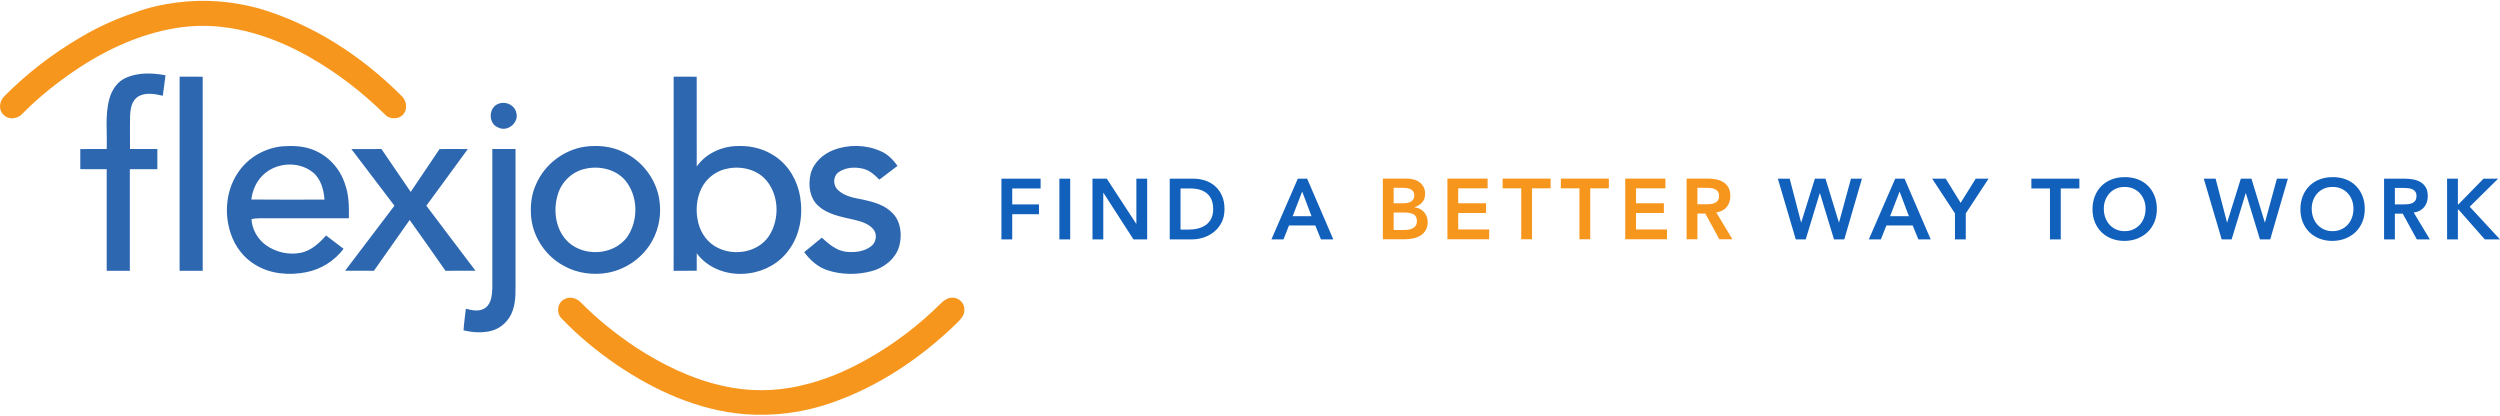 <?xml version="1.0" encoding="UTF-8"?>
<svg width="1750px" height="291px" viewBox="0 0 1750 291" version="1.1" xmlns="http://www.w3.org/2000/svg" xmlns:xlink="http://www.w3.org/1999/xlink">
    <!-- Generator: Sketch 48.1 (47250) - http://www.bohemiancoding.com/sketch -->
    <title>Untitled</title>
    <desc>Created with Sketch.</desc>
    <defs></defs>
    <g id="Page-1" stroke="none" stroke-width="1" fill="none" fill-rule="evenodd">
        <g id="Multi-Tagline-Horizontal">
            <g id="fj-logo-w-tagline2" fill-rule="nonzero">
                <path d="M123.795,1.77 C143.005,-0.78 162.695,0.8 181.365,5.92 C219.055,17.06 253.025,39.07 280.685,66.76 C284.295,69.77 285.595,75.46 282.775,79.41 C279.795,83.77 272.725,83.91 269.315,79.99 C253.515,64.43 235.775,50.8 216.485,39.83 C191.355,25.59 162.495,16.22 133.335,18.4 C105.645,20.69 79.425,31.87 56.265,46.82 C41.765,56.34 28.035,67.11 15.825,79.45 C12.655,83.19 6.295,84.19 2.705,80.55 C-1.405,77.01 -0.515,70.35 3.395,67.01 C18.995,51.28 36.745,37.69 55.835,26.45 C68.015,19.2 80.965,13.22 94.435,8.79 C103.865,5.162 113.815,3.102 123.795,1.77" id="Shape" fill="#F7961D"></path>
                <path d="M88.545,54.25 C97.145,50.66 106.865,50.98 115.865,52.7 C115.155,57.47 114.715,62.27 113.955,67.03 C108.435,65.74 102.175,64.53 96.955,67.42 C92.245,70.16 91.275,76 91.075,80.98 C90.865,88.75 91.045,96.52 91.005,104.29 C97.385,104.31 103.765,104.3 110.155,104.3 C110.145,109.01 110.155,113.73 110.145,118.44 C103.725,118.44 97.305,118.43 90.885,118.44 L90.885,189.54 L74.695,189.54 C74.705,165.84 74.695,142.15 74.695,118.45 C68.535,118.42 62.365,118.46 56.205,118.41 C56.195,113.72 56.195,109.02 56.195,104.33 C62.355,104.28 68.525,104.31 74.685,104.3 C75.175,92.62 73.385,80.65 76.545,69.23 C78.225,62.88 82.305,56.82 88.545,54.25 Z M125.715,189.542 C125.725,144.262 125.675,98.972 125.735,53.682 C131.115,53.692 136.495,53.692 141.885,53.692 C141.915,98.972 141.885,144.262 141.895,189.542 L125.715,189.542 Z M348.935,72.63 C353.935,70.62 360.195,73.46 361.385,78.85 C363.515,85.79 355.205,92.66 348.775,89.26 C341.635,86.63 341.815,75.182 348.935,72.63 Z M583.405,105.03 C593.965,100.96 606.215,101.18 616.555,105.85 C621.475,107.91 625.175,111.88 628.265,116.1 C624.055,119.37 619.815,122.58 615.545,125.75 C612.345,122.45 608.755,119.21 604.165,118.11 C598.405,116.72 591.775,117.1 586.845,120.66 C583.065,123.5 583.035,129.64 586.375,132.83 C591.055,137.42 597.775,138.54 603.965,139.7 C611.495,141.34 619.575,143.51 624.985,149.39 C630.675,155.36 631.515,164.5 629.505,172.19 C626.985,181.12 618.875,187.52 610.115,189.81 C600.025,192.47 589.095,192.41 579.165,189.14 C572.455,186.95 567.035,182.09 562.935,176.48 C567.075,173.16 571.185,169.78 575.265,166.38 C580.125,170.83 585.525,175.47 592.345,176.25 C598.335,176.85 604.975,176.18 609.855,172.32 C613.525,169.55 614.255,163.61 611.095,160.19 C607.665,156.33 602.465,154.92 597.635,153.77 C588.885,151.75 579.305,150.18 572.495,143.83 C566.625,138.24 565.665,129.36 567.415,121.8 C569.425,113.912 575.975,107.9 583.405,105.03 Z M245.965,104.34 C252.975,104.28 259.995,104.29 267.005,104.32 C273.795,114.36 280.675,124.33 287.495,134.34 C294.265,124.36 300.965,114.34 307.685,104.34 C314.275,104.29 320.875,104.26 327.465,104.36 C317.785,117.56 308.075,130.76 298.445,144.01 C309.815,159.25 321.435,174.31 332.855,189.52 C325.845,189.56 318.845,189.542 311.835,189.542 C303.495,177.682 295.245,165.742 286.765,153.982 C278.375,165.802 270.085,177.692 261.735,189.542 C255.015,189.532 248.295,189.572 241.575,189.512 C253.135,174.372 264.625,159.192 276.105,143.992 C266.005,130.812 256.005,117.562 245.965,104.342 L245.965,104.34 Z" id="Shape" fill="#2D67B0"></path>
                <path d="M344.625,104.3 L360.875,104.3 L360.875,194.902 C360.785,202.472 361.435,210.312 358.815,217.582 C356.495,224.382 350.655,229.992 343.625,231.662 C337.325,233.202 330.705,232.762 324.465,231.202 C324.785,226.152 325.565,221.142 326.105,216.112 C330.595,217.292 335.855,218.402 339.915,215.422 C343.935,212.282 344.395,206.672 344.625,201.962 L344.625,104.302 L344.625,104.3 Z M189.405,152.8 L244.195,152.8 C244.365,144.77 244.295,136.56 241.525,128.91 C238.135,118.19 229.905,109.04 219.385,104.95 C212.415,102.08 204.725,101.89 197.325,102.45 C185.705,103.67 174.595,109.78 167.695,119.27 C158.305,131.84 156.545,149.12 161.615,163.78 C164.645,172.72 170.745,180.71 178.945,185.49 C189.455,191.87 202.445,192.88 214.305,190.56 C224.675,188.56 234.165,182.6 240.505,174.16 C236.415,171.06 232.345,167.93 228.255,164.84 C223.455,170.24 217.735,175.54 210.415,176.99 C201.955,178.62 192.895,176.5 185.945,171.46 C180.225,167.21 176.425,160.5 176.045,153.36 C180.445,152.47 184.945,152.832 189.405,152.8 Z M175.935,139.662 C176.695,133.262 179.375,127.062 184.065,122.572 C193.115,113.682 208.935,112.582 218.895,120.542 C224.625,125.162 226.595,132.682 227.155,139.712 C210.085,139.752 193.005,139.842 175.935,139.662 Z M408.915,102.75 C418.035,101.45 427.625,102.26 436.005,106.28 C449.085,112.18 458.935,124.77 461.385,138.92 C463.165,149.07 461.535,159.86 456.405,168.83 C450.055,180.34 438.295,188.54 425.415,190.93 C414.945,192.8 403.785,191.26 394.495,185.992 C382.285,179.412 373.615,166.762 371.905,153.002 C371.025,144.792 371.775,136.262 375.355,128.732 C381.255,115.172 394.335,105.142 408.915,102.752 L408.915,102.75 Z M409.635,118.152 C400.795,120.022 393.395,126.932 390.675,135.512 C387.195,146.102 388.495,158.802 395.865,167.482 C406.735,180.142 429.455,179.392 439.165,165.682 C447.095,154.002 446.695,136.792 437.405,125.962 C430.605,118.292 419.375,115.932 409.635,118.152 Z M471.555,53.682 C476.935,53.692 482.315,53.682 487.695,53.692 C487.715,74.652 487.695,95.612 487.705,116.572 C494.295,107.112 505.965,102.062 517.325,102.212 C526.295,101.932 535.355,104.452 542.765,109.542 C552.245,115.952 558.315,126.662 560.115,137.852 C562.185,150.542 560.055,164.372 552.275,174.862 C545.815,184.002 535.305,189.922 524.255,191.282 C510.775,193.292 495.935,188.512 487.705,177.292 C487.705,181.372 487.695,185.452 487.705,189.532 C482.305,189.552 476.915,189.542 471.535,189.542 C471.545,144.252 471.505,98.972 471.555,53.682 Z M506.695,118.612 C499.965,120.612 494.155,125.472 491.045,131.772 C487.375,139.222 486.805,148.012 488.805,156.022 C490.645,163.502 495.645,170.342 502.725,173.612 C514.385,179.312 530.425,176.542 538.025,165.572 C546.385,153.202 545.445,134.512 534.365,124.082 C526.945,117.492 516.055,115.922 506.695,118.612 Z" id="Shape" fill="#2D67B0"></path>
                <path d="M394.875,209.572 C398.645,207.182 403.675,208.622 406.585,211.722 C418.085,223.382 430.955,233.642 444.525,242.792 C463.225,254.992 483.615,265.092 505.515,270.002 C523.805,274.282 543.075,274.192 561.335,269.752 C577.375,266.132 592.605,259.532 606.915,251.522 C625.865,240.862 643.355,227.582 658.745,212.222 C661.055,210.012 664.015,207.992 667.395,208.422 C671.685,208.612 675.345,212.632 675.065,216.942 C675.245,220.832 672.155,223.712 669.695,226.292 C644.605,250.602 614.875,270.712 581.675,282.092 C562.395,288.772 541.755,291.522 521.405,289.922 C488.995,287.322 458.525,273.522 431.855,255.492 C417.975,245.952 404.855,235.222 393.225,223.032 C389.295,219.362 389.965,212.082 394.875,209.572" id="Shape" fill="#F7961D"></path>
            </g>
            <path d="M701,125.082 L728.42,125.082 L728.42,131.922 L708.56,131.922 L708.56,143.082 L727.28,143.082 L727.28,149.922 L708.56,149.922 L708.56,167.562 L701,167.562 L701,125.082 Z M741.57,125.082 L749.13,125.082 L749.13,167.562 L741.57,167.562 L741.57,125.082 Z M764.74,125.082 L774.76,125.082 L795.34,156.642 L795.46,156.642 L795.46,125.082 L803.02,125.082 L803.02,167.562 L793.42,167.562 L772.42,134.982 L772.3,134.982 L772.3,167.562 L764.74,167.562 L764.74,125.082 Z M818.81,125.082 L835.55,125.082 C838.35,125.082 841.05,125.512 843.65,126.372 C846.25,127.232 848.55,128.542 850.55,130.302 C852.55,132.062 854.15,134.272 855.35,136.932 C856.55,139.592 857.15,142.722 857.15,146.322 C857.15,149.962 856.46,153.112 855.08,155.772 C853.7,158.432 851.92,160.632 849.74,162.372 C847.56,164.112 845.14,165.412 842.48,166.272 C839.82,167.132 837.21,167.562 834.65,167.562 L818.81,167.562 L818.81,125.082 Z M832.01,160.722 C834.37,160.722 836.6,160.452 838.7,159.912 C840.8,159.372 842.63,158.532 844.19,157.392 C845.75,156.252 846.98,154.772 847.88,152.952 C848.78,151.132 849.23,148.922 849.23,146.322 C849.23,143.762 848.83,141.562 848.03,139.722 C847.23,137.882 846.12,136.392 844.7,135.252 C843.28,134.112 841.6,133.272 839.66,132.732 C837.72,132.192 835.59,131.922 833.27,131.922 L826.37,131.922 L826.37,160.722 L832.01,160.722 Z M908.47,125.082 L915.01,125.082 L933.31,167.562 L924.67,167.562 L920.71,157.842 L902.29,157.842 L898.45,167.562 L889.99,167.562 L908.47,125.082 Z M918.07,151.362 L911.53,134.082 L904.87,151.362 L918.07,151.362 Z M1244.5,125.082 L1252.78,125.082 L1260.76,155.682 L1260.88,155.682 L1270.42,125.082 L1277.86,125.082 L1287.22,155.682 L1287.34,155.682 L1295.68,125.082 L1303.36,125.082 L1291,167.562 L1283.8,167.562 L1273.96,135.222 L1273.84,135.222 L1264,167.562 L1257.04,167.562 L1244.5,125.082 Z M1326.65,125.082 L1333.19,125.082 L1351.49,167.562 L1342.85,167.562 L1338.89,157.842 L1320.47,157.842 L1316.63,167.562 L1308.17,167.562 L1326.65,125.082 Z M1336.25,151.362 L1329.71,134.082 L1323.05,151.362 L1336.25,151.362 Z M1368.48,149.382 L1352.52,125.082 L1362,125.082 L1372.44,142.002 L1383,125.082 L1392,125.082 L1376.04,149.382 L1376.04,167.562 L1368.48,167.562 L1368.48,149.382 Z M1434.98,131.922 L1421.96,131.922 L1421.96,125.082 L1455.56,125.082 L1455.56,131.922 L1442.54,131.922 L1442.54,167.562 L1434.98,167.562 L1434.98,131.922 Z M1464.75,146.502 C1464.75,143.102 1465.31,140.012 1466.43,137.232 C1467.55,134.452 1469.1,132.082 1471.08,130.122 C1473.06,128.162 1475.42,126.652 1478.16,125.592 C1480.9,124.532 1483.91,124.002 1487.19,124.002 C1490.51,123.962 1493.55,124.452 1496.31,125.472 C1499.07,126.492 1501.45,127.982 1503.45,129.942 C1505.45,131.902 1507.01,134.262 1508.13,137.022 C1509.25,139.782 1509.81,142.862 1509.81,146.262 C1509.81,149.582 1509.25,152.602 1508.13,155.322 C1507.01,158.042 1505.45,160.382 1503.45,162.342 C1501.45,164.302 1499.07,165.832 1496.31,166.932 C1493.55,168.032 1490.51,168.602 1487.19,168.642 C1483.91,168.642 1480.9,168.112 1478.16,167.052 C1475.42,165.992 1473.06,164.492 1471.08,162.552 C1469.1,160.612 1467.55,158.282 1466.43,155.562 C1465.31,152.842 1464.75,149.822 1464.75,146.502 Z M1472.67,146.022 C1472.67,148.302 1473.02,150.402 1473.72,152.322 C1474.42,154.242 1475.41,155.902 1476.69,157.302 C1477.97,158.702 1479.5,159.802 1481.28,160.602 C1483.06,161.402 1485.05,161.802 1487.25,161.802 C1489.45,161.802 1491.45,161.402 1493.25,160.602 C1495.05,159.802 1496.59,158.702 1497.87,157.302 C1499.15,155.902 1500.14,154.242 1500.84,152.322 C1501.54,150.402 1501.89,148.302 1501.89,146.022 C1501.89,143.902 1501.54,141.922 1500.84,140.082 C1500.14,138.242 1499.15,136.632 1497.87,135.252 C1496.59,133.872 1495.05,132.792 1493.25,132.012 C1491.45,131.232 1489.45,130.842 1487.25,130.842 C1485.05,130.842 1483.06,131.232 1481.28,132.012 C1479.5,132.792 1477.97,133.872 1476.69,135.252 C1475.41,136.632 1474.42,138.242 1473.72,140.082 C1473.02,141.922 1472.67,143.902 1472.67,146.022 Z M1542.65,125.082 L1550.93,125.082 L1558.91,155.682 L1559.03,155.682 L1568.57,125.082 L1576.01,125.082 L1585.37,155.682 L1585.49,155.682 L1593.83,125.082 L1601.51,125.082 L1589.15,167.562 L1581.95,167.562 L1572.11,135.222 L1571.99,135.222 L1562.15,167.562 L1555.19,167.562 L1542.65,125.082 Z M1610.28,146.502 C1610.28,143.102 1610.84,140.012 1611.96,137.232 C1613.08,134.452 1614.63,132.082 1616.61,130.122 C1618.59,128.162 1620.95,126.652 1623.69,125.592 C1626.43,124.532 1629.44,124.002 1632.72,124.002 C1636.04,123.962 1639.08,124.452 1641.84,125.472 C1644.6,126.492 1646.98,127.982 1648.98,129.942 C1650.98,131.902 1652.54,134.262 1653.66,137.022 C1654.78,139.782 1655.34,142.862 1655.34,146.262 C1655.34,149.582 1654.78,152.602 1653.66,155.322 C1652.54,158.042 1650.98,160.382 1648.98,162.342 C1646.98,164.302 1644.6,165.832 1641.84,166.932 C1639.08,168.032 1636.04,168.602 1632.72,168.642 C1629.44,168.642 1626.43,168.112 1623.69,167.052 C1620.95,165.992 1618.59,164.492 1616.61,162.552 C1614.63,160.612 1613.08,158.282 1611.96,155.562 C1610.84,152.842 1610.28,149.822 1610.28,146.502 Z M1618.2,146.022 C1618.2,148.302 1618.55,150.402 1619.25,152.322 C1619.95,154.242 1620.94,155.902 1622.22,157.302 C1623.5,158.702 1625.03,159.802 1626.81,160.602 C1628.59,161.402 1630.58,161.802 1632.78,161.802 C1634.98,161.802 1636.98,161.402 1638.78,160.602 C1640.58,159.802 1642.12,158.702 1643.4,157.302 C1644.68,155.902 1645.67,154.242 1646.37,152.322 C1647.07,150.402 1647.42,148.302 1647.42,146.022 C1647.42,143.902 1647.07,141.922 1646.37,140.082 C1645.67,138.242 1644.68,136.632 1643.4,135.252 C1642.12,133.872 1640.58,132.792 1638.78,132.012 C1636.98,131.232 1634.98,130.842 1632.78,130.842 C1630.58,130.842 1628.59,131.232 1626.81,132.012 C1625.03,132.792 1623.5,133.872 1622.22,135.252 C1620.94,136.632 1619.95,138.242 1619.25,140.082 C1618.55,141.922 1618.2,143.902 1618.2,146.022 Z M1668.85,125.082 L1683.61,125.082 C1685.65,125.082 1687.62,125.272 1689.52,125.652 C1691.42,126.032 1693.11,126.682 1694.59,127.602 C1696.07,128.522 1697.25,129.762 1698.13,131.322 C1699.01,132.882 1699.45,134.862 1699.45,137.262 C1699.45,140.342 1698.6,142.922 1696.9,145.002 C1695.2,147.082 1692.77,148.342 1689.61,148.782 L1700.89,167.562 L1691.77,167.562 L1681.93,149.562 L1676.41,149.562 L1676.41,167.562 L1668.85,167.562 L1668.85,125.082 Z M1682.29,143.082 C1683.37,143.082 1684.45,143.032 1685.53,142.932 C1686.61,142.832 1687.6,142.592 1688.5,142.212 C1689.4,141.832 1690.13,141.252 1690.69,140.472 C1691.25,139.692 1691.53,138.602 1691.53,137.202 C1691.53,135.962 1691.27,134.962 1690.75,134.202 C1690.23,133.442 1689.55,132.872 1688.71,132.492 C1687.87,132.112 1686.94,131.862 1685.92,131.742 C1684.9,131.622 1683.91,131.562 1682.95,131.562 L1676.41,131.562 L1676.41,143.082 L1682.29,143.082 Z M1712.96,125.082 L1720.52,125.082 L1720.52,143.082 L1720.88,143.082 L1738.46,125.082 L1748.66,125.082 L1728.8,144.702 L1749.98,167.562 L1739.36,167.562 L1720.94,146.682 L1720.52,146.682 L1720.52,167.562 L1712.96,167.562 L1712.96,125.082 Z" id="FIND-A-BETTER-WAY-TO" fill="#1160BC"></path>
        </g>
        <path d="M968,125 L984.56,125 C986.16,125 987.74,125.19 989.3,125.57 C990.86,125.95 992.25,126.57 993.47,127.43 C994.69,128.29 995.68,129.4 996.44,130.76 C997.2,132.12 997.58,133.76 997.58,135.68 C997.58,138.08 996.9,140.06 995.54,141.62 C994.18,143.18 992.4,144.3 990.2,144.98 L990.2,145.1 C991.52,145.26 992.75,145.63 993.89,146.21 C995.03,146.79 996,147.53 996.8,148.43 C997.6,149.33 998.23,150.37 998.69,151.55 C999.15,152.73 999.38,154 999.38,155.36 C999.38,157.68 998.92,159.61 998,161.15 C997.08,162.69 995.87,163.93 994.37,164.87 C992.87,165.81 991.15,166.48 989.21,166.88 C987.27,167.28 985.3,167.48 983.3,167.48 L968,167.48 L968,125 Z M975.56,142.28 L982.46,142.28 C984.98,142.28 986.87,141.79 988.13,140.81 C989.39,139.83 990.02,138.54 990.02,136.94 C990.02,135.1 989.37,133.73 988.07,132.83 C986.77,131.93 984.68,131.48 981.8,131.48 L975.56,131.48 L975.56,142.28 Z M975.56,161 L982.52,161 C983.48,161 984.51,160.94 985.61,160.82 C986.71,160.7 987.72,160.42 988.64,159.98 C989.56,159.54 990.32,158.91 990.92,158.09 C991.52,157.27 991.82,156.16 991.82,154.76 C991.82,152.52 991.09,150.96 989.63,150.08 C988.17,149.2 985.9,148.76 982.82,148.76 L975.56,148.76 L975.56,161 Z M1013.19,125 L1041.33,125 L1041.33,131.84 L1020.75,131.84 L1020.75,142.28 L1040.25,142.28 L1040.25,149.12 L1020.75,149.12 L1020.75,160.64 L1042.41,160.64 L1042.41,167.48 L1013.19,167.48 L1013.19,125 Z M1064.86,131.84 L1051.84,131.84 L1051.84,125 L1085.44,125 L1085.44,131.84 L1072.42,131.84 L1072.42,167.48 L1064.86,167.48 L1064.86,131.84 Z M1105.61,131.84 L1092.59,131.84 L1092.59,125 L1126.19,125 L1126.19,131.84 L1113.17,131.84 L1113.17,167.48 L1105.61,167.48 L1105.61,131.84 Z M1137.66,125 L1165.8,125 L1165.8,131.84 L1145.22,131.84 L1145.22,142.28 L1164.72,142.28 L1164.72,149.12 L1145.22,149.12 L1145.22,160.64 L1166.88,160.64 L1166.88,167.48 L1137.66,167.48 L1137.66,125 Z M1180.63,125 L1195.39,125 C1197.43,125 1199.4,125.19 1201.3,125.57 C1203.2,125.95 1204.89,126.6 1206.37,127.52 C1207.85,128.44 1209.03,129.68 1209.91,131.24 C1210.79,132.8 1211.23,134.78 1211.23,137.18 C1211.23,140.26 1210.38,142.84 1208.68,144.92 C1206.98,147 1204.55,148.26 1201.39,148.7 L1212.67,167.48 L1203.55,167.48 L1193.71,149.48 L1188.19,149.48 L1188.19,167.48 L1180.63,167.48 L1180.63,125 Z M1194.07,143 C1195.15,143 1196.23,142.95 1197.31,142.85 C1198.39,142.75 1199.38,142.51 1200.28,142.13 C1201.18,141.75 1201.91,141.17 1202.47,140.39 C1203.03,139.61 1203.31,138.52 1203.31,137.12 C1203.31,135.88 1203.05,134.88 1202.53,134.12 C1202.01,133.36 1201.33,132.79 1200.49,132.41 C1199.65,132.03 1198.72,131.78 1197.7,131.66 C1196.68,131.54 1195.69,131.48 1194.73,131.48 L1188.19,131.48 L1188.19,143 L1194.07,143 Z" id="BETTER" fill="#F7961D"></path>
    </g>
</svg>